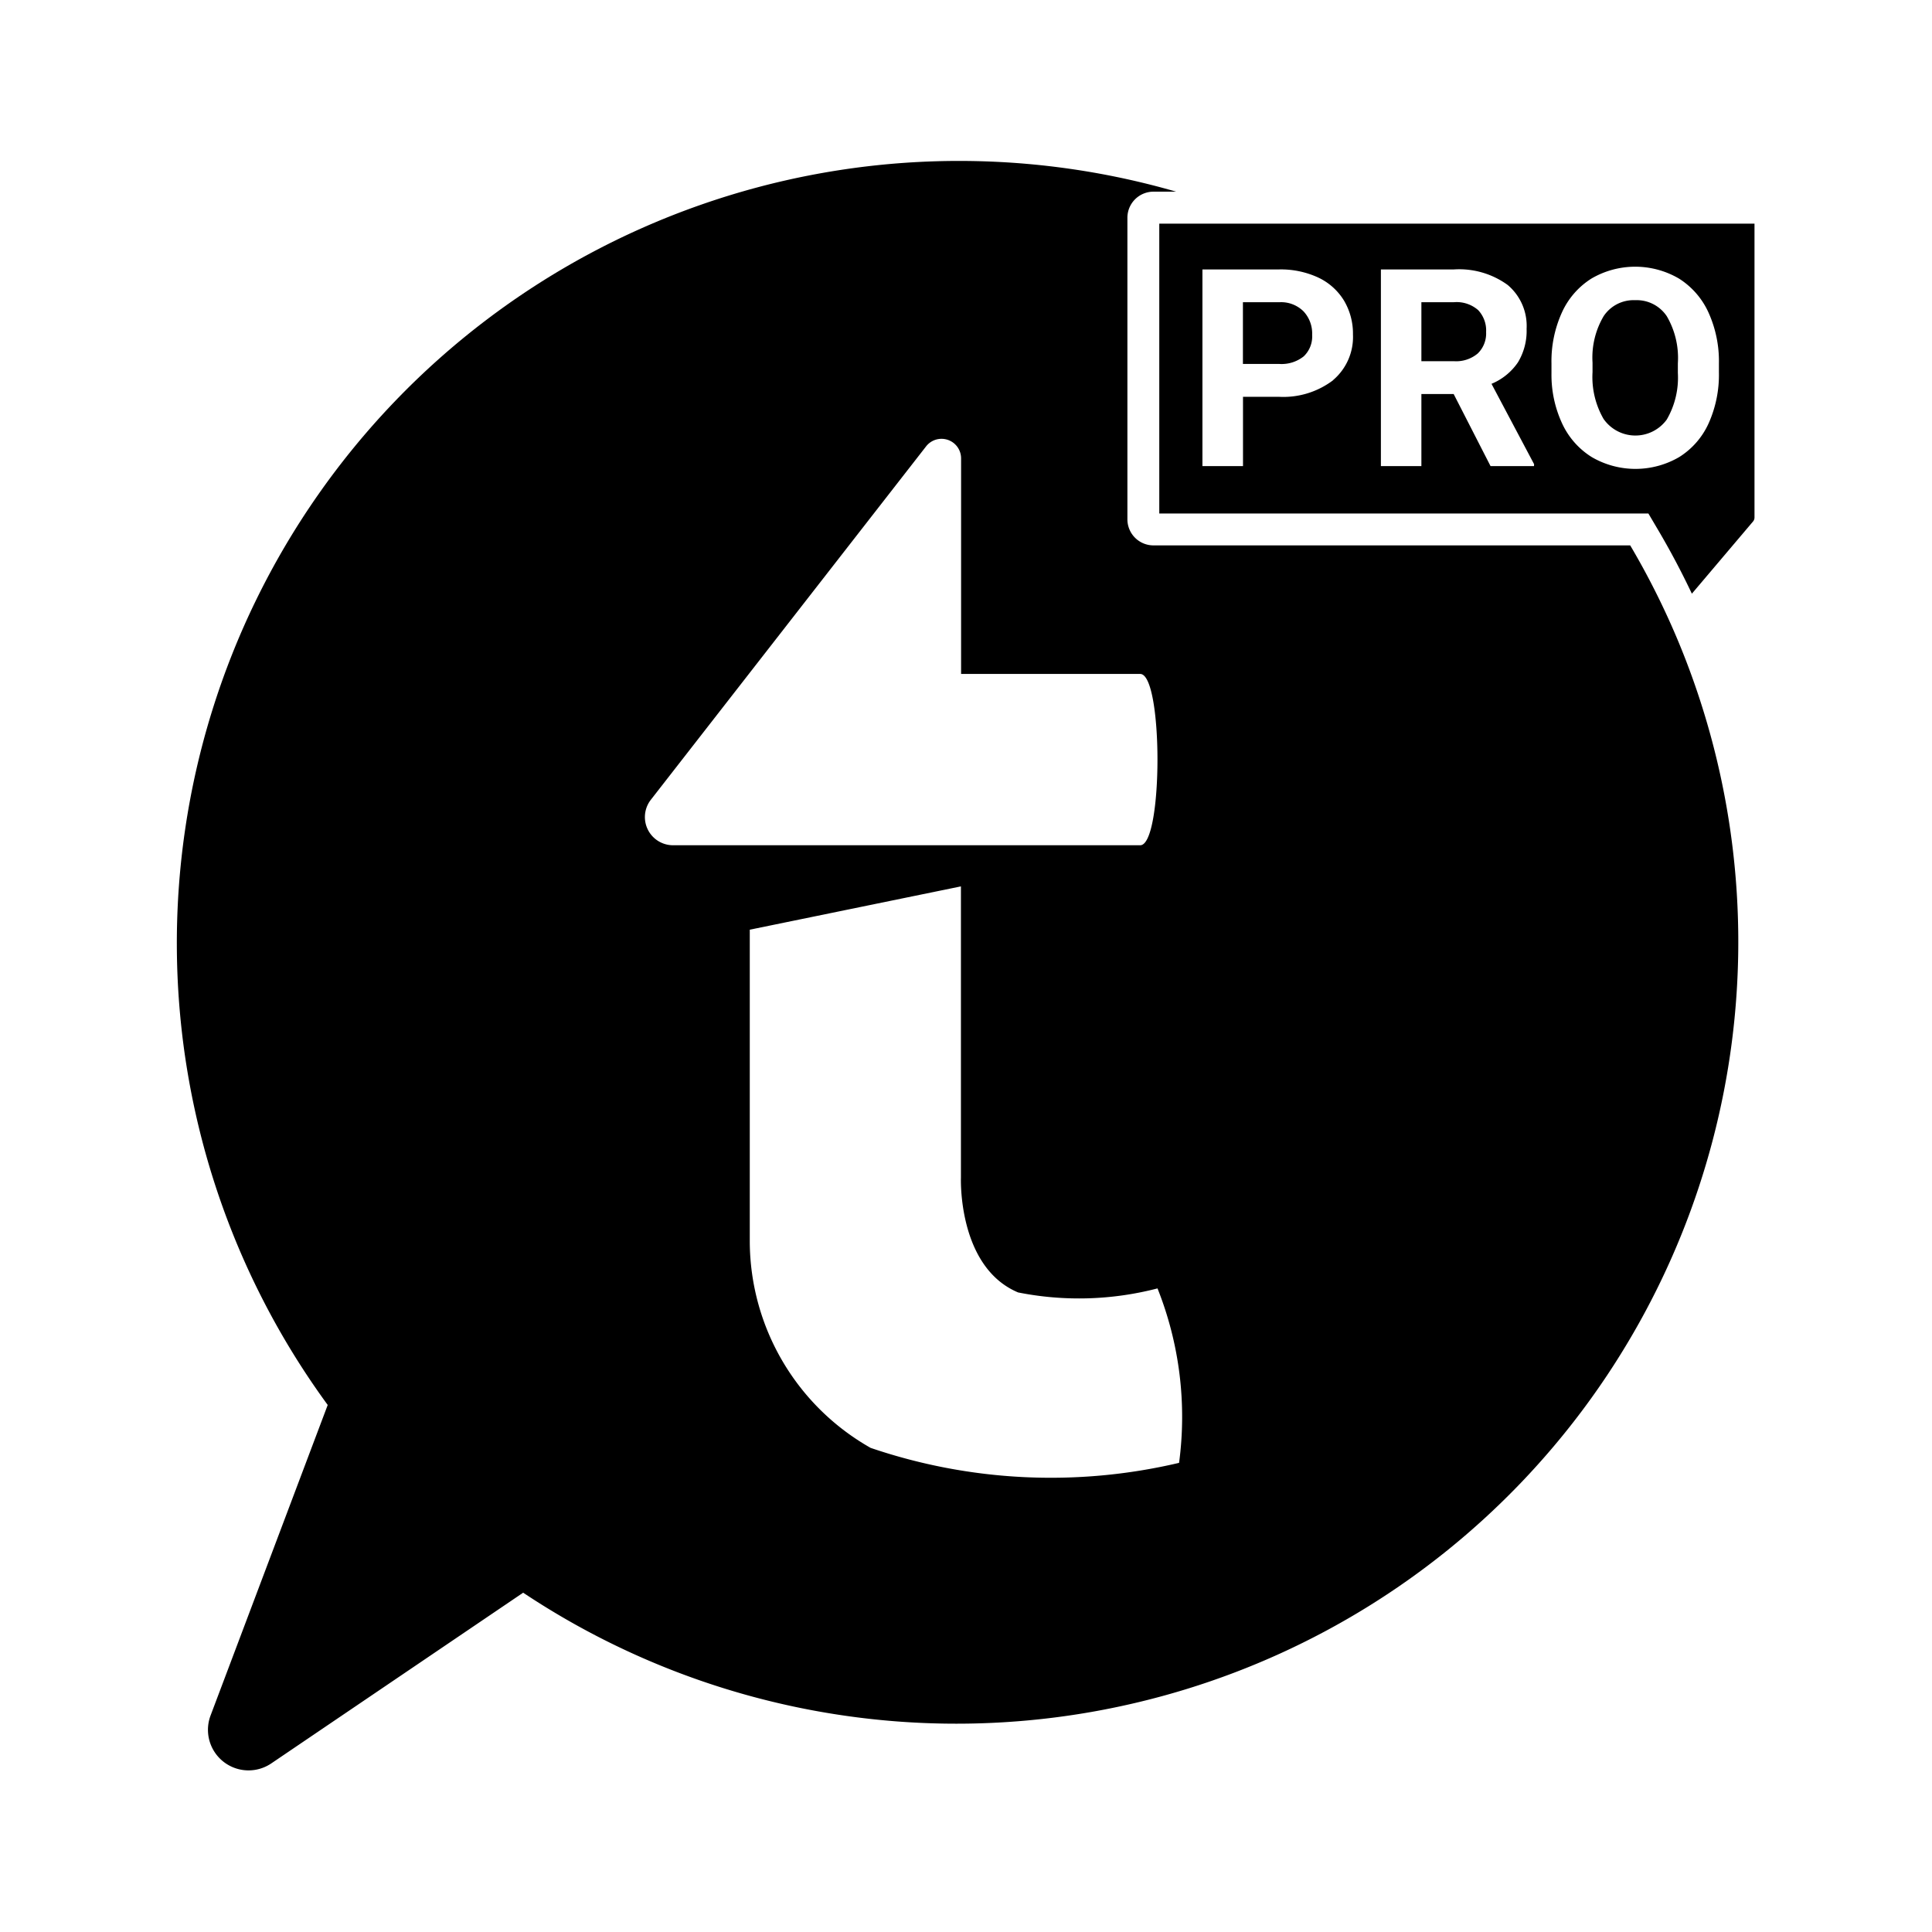 <?xml version="1.0" encoding="UTF-8" standalone="no"?>
<svg
   id="Layer_1"
   data-name="Layer 1"
   viewBox="0 0 24 24"
   version="1.1"
   sodipodi:docname="tapatalk_pro.svg"
   inkscape:version="1.1.1 (3bf5ae0d25, 2021-09-20)"
   xmlns:inkscape="http://www.inkscape.org/namespaces/inkscape"
   xmlns:sodipodi="http://sodipodi.sourceforge.net/DTD/sodipodi-0.dtd"
   xmlns="http://www.w3.org/2000/svg"
   xmlns:svg="http://www.w3.org/2000/svg">
  <defs
     id="defs17" />
  <sodipodi:namedview
     id="namedview15"
     pagecolor="#ffffff"
     bordercolor="#666666"
     borderopacity="1.0"
     inkscape:pageshadow="2"
     inkscape:pageopacity="0.0"
     inkscape:pagecheckerboard="0"
     showgrid="false"
     inkscape:zoom="32.375"
     inkscape:cx="11.984556"
     inkscape:cy="12"
     inkscape:window-width="2560"
     inkscape:window-height="1015"
     inkscape:window-x="0"
     inkscape:window-y="32"
     inkscape:window-maximized="1"
     inkscape:current-layer="Layer_1" />
  <g
     id="g12"
     transform="matrix(1,0,0,1,-0.004,-0.005)">
    <path
       d="m 20.255,6.78 h -5.922 A 0.324,0.324 0 0 1 14.009,6.456 V 2.711 a 0.324,0.324 0 0 1 0.325,-0.325 h 0.281 A 9.717,9.717 0 0 0 4.075,17.458 l -1.455,3.857 a 0.504,0.504 0 0 0 0.755,0.595 l 3.128,-2.12 A 9.713,9.713 0 0 0 20.913,8.122 9.618,9.618 0 0 0 20.255,6.78 Z M 8.089,9.94 11.509,5.549 a 0.243,0.243 0 0 1 0.434,0.149 v 2.679 h 2.225 c 0.286,0 0.286,2.128 0,2.128 H 8.366 A 0.35,0.35 0 0 1 8.089,9.94 Z m 6.562,8.237 a 6.937,6.937 0 0 1 -3.832,-0.186 2.957,2.957 0 0 1 -1.501,-2.553 v -3.884 l 2.623,-0.538 v 3.619 c 0,0 -0.043,1.108 0.71,1.425 a 3.874,3.874 0 0 0 1.732,-0.05 4.312,4.312 0 0 1 0.268,2.166 z"
       id="path2" />
    <path
       d="m 18.065,3.759 h -0.404 v 0.733 h 0.406 a 0.416,0.416 0 0 0 0.294,-0.096 0.346,0.346 0 0 0 0.104,-0.266 0.369,0.369 0 0 0 -0.098,-0.272 0.406,0.406 0 0 0 -0.301,-0.099 z"
       id="path4" />
    <path
       d="m 14.405,2.783 v 3.601 h 6.076 l 0.115,0.195 q 0.23,0.389 0.425,0.801 L 21.78,6.484 A 0.077,0.077 0 0 0 21.799,6.433 V 2.783 Z m 2.161,1.944 A 1.023,1.023 0 0 1 15.886,4.934 H 15.445 V 5.795 H 14.941 V 3.352 h 0.953 a 1.104,1.104 0 0 1 0.484,0.1 0.746,0.746 0 0 1 0.321,0.286 0.802,0.802 0 0 1 0.112,0.422 0.702,0.702 0 0 1 -0.246,0.566 z m 2.494,1.068 H 18.52 L 18.062,4.9 H 17.661 V 5.795 H 17.158 V 3.352 h 0.907 A 1.026,1.026 0 0 1 18.733,3.545 0.665,0.665 0 0 1 18.968,4.09 0.755,0.755 0 0 1 18.86,4.507 0.74,0.74 0 0 1 18.532,4.773 l 0.529,0.998 z m 2.297,-1.166 a 1.473,1.473 0 0 1 -0.127,0.633 0.962,0.962 0 0 1 -0.365,0.42 1.078,1.078 0 0 1 -1.086,0.002 0.971,0.971 0 0 1 -0.369,-0.417 1.433,1.433 0 0 1 -0.133,-0.623 V 4.521 a 1.465,1.465 0 0 1 0.13,-0.635 0.969,0.969 0 0 1 0.367,-0.421 1.077,1.077 0 0 1 1.086,0 0.974,0.974 0 0 1 0.367,0.421 1.466,1.466 0 0 1 0.13,0.634 z"
       id="path6" />
    <path
       d="m 20.317,3.734 a 0.447,0.447 0 0 0 -0.391,0.197 1.01,1.01 0 0 0 -0.139,0.578 v 0.119 a 1.04,1.04 0 0 0 0.137,0.581 0.482,0.482 0 0 0 0.785,0.008 1.036,1.036 0 0 0 0.138,-0.579 V 4.518 A 1.028,1.028 0 0 0 20.71,3.934 0.449,0.449 0 0 0 20.317,3.734 Z"
       id="path8" />
    <path
       d="m 15.906,3.759 h -0.462 v 0.767 h 0.45 A 0.441,0.441 0 0 0 16.199,4.432 0.341,0.341 0 0 0 16.304,4.164 0.402,0.402 0 0 0 16.198,3.874 0.394,0.394 0 0 0 15.906,3.759 Z"
       id="path10" />
  </g>
</svg>
